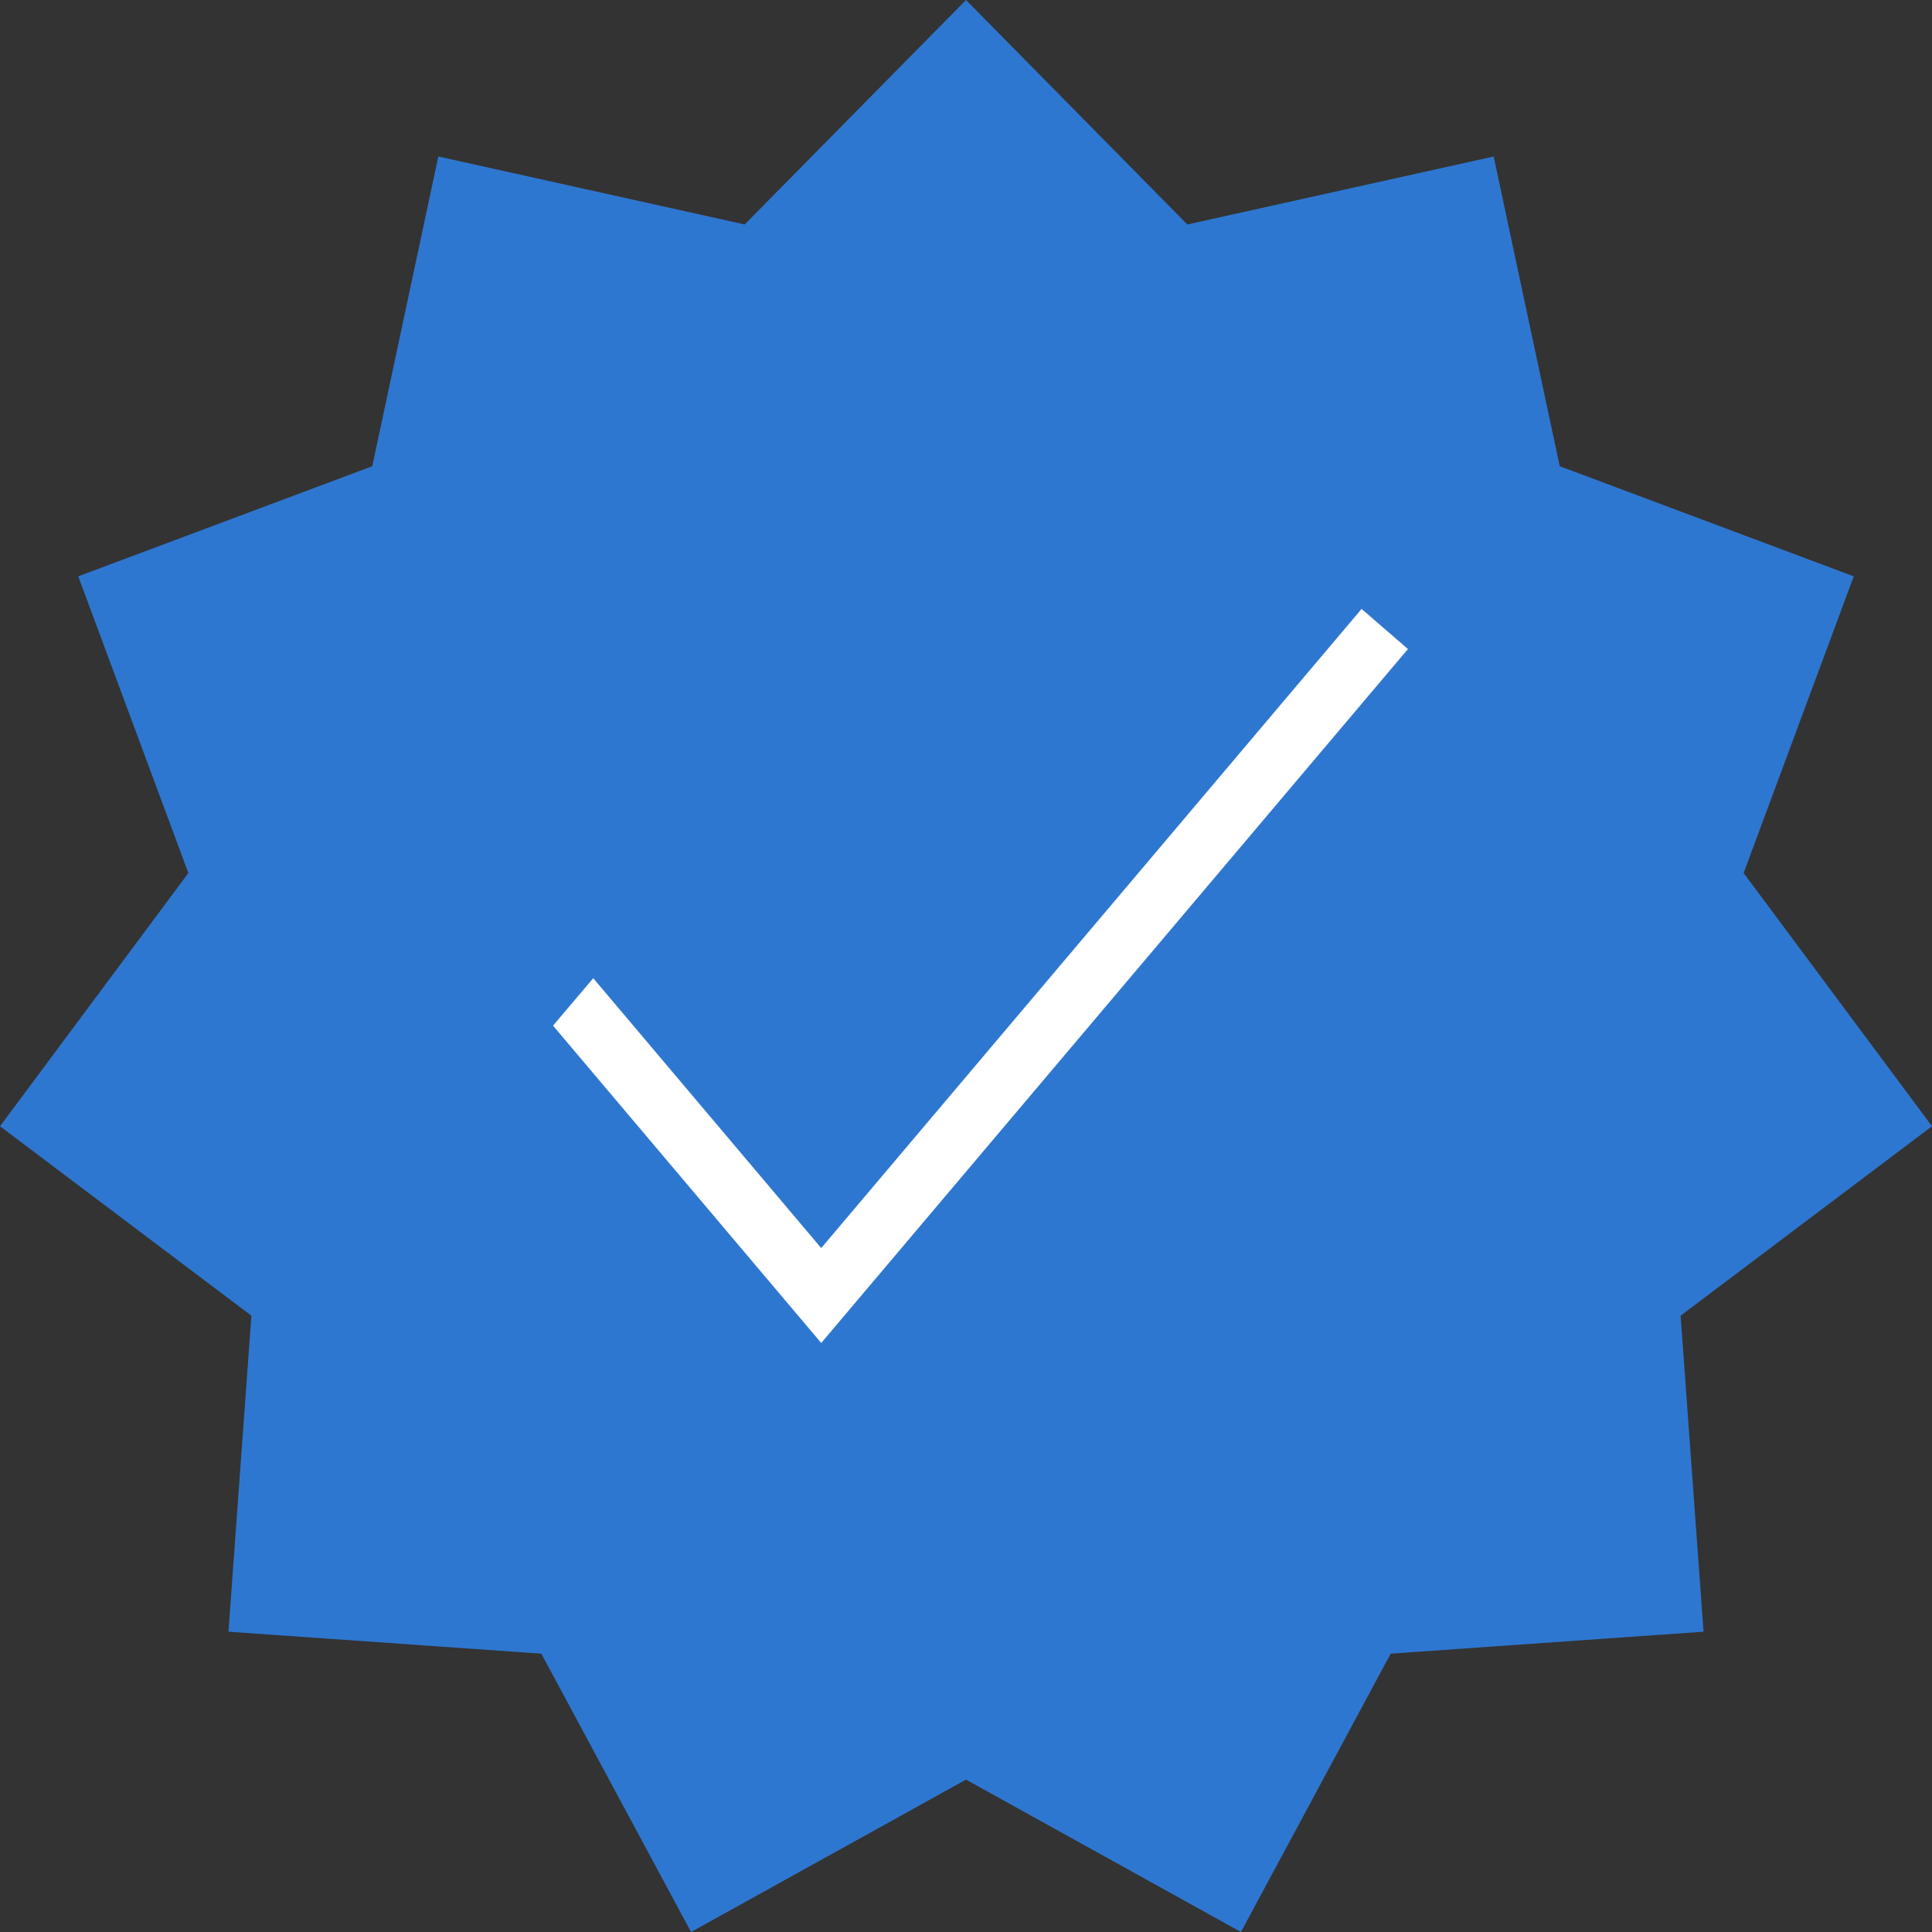 <svg width="16" height="16" viewBox="0 0 16 16" fill="none" xmlns="http://www.w3.org/2000/svg">
<rect x="0" y="0" width="16" height="16" fill="#333333" stroke="none"/>
<g id="Group 273">
<path id="Vector" d="M8 14.738L5.723 16L4.483 13.695L1.892 13.513L2.082 10.896L0 9.327L1.56 7.23L0.648 4.773L3.083 3.861L3.63 1.296L6.167 1.859L8 0L9.833 1.859L12.37 1.296L12.917 3.861L15.352 4.773L14.44 7.23L16 9.327L13.918 10.896L14.108 13.513L11.517 13.695L10.277 16L8 14.738Z" fill="#2E77D0"/>
<path id="Vector_2" d="M11.276 5.043L6.801 10.336L4.913 8.101L4.58 8.494L6.801 11.122L11.66 5.375L11.276 5.043Z" fill="white"/>
</g>
</svg>
